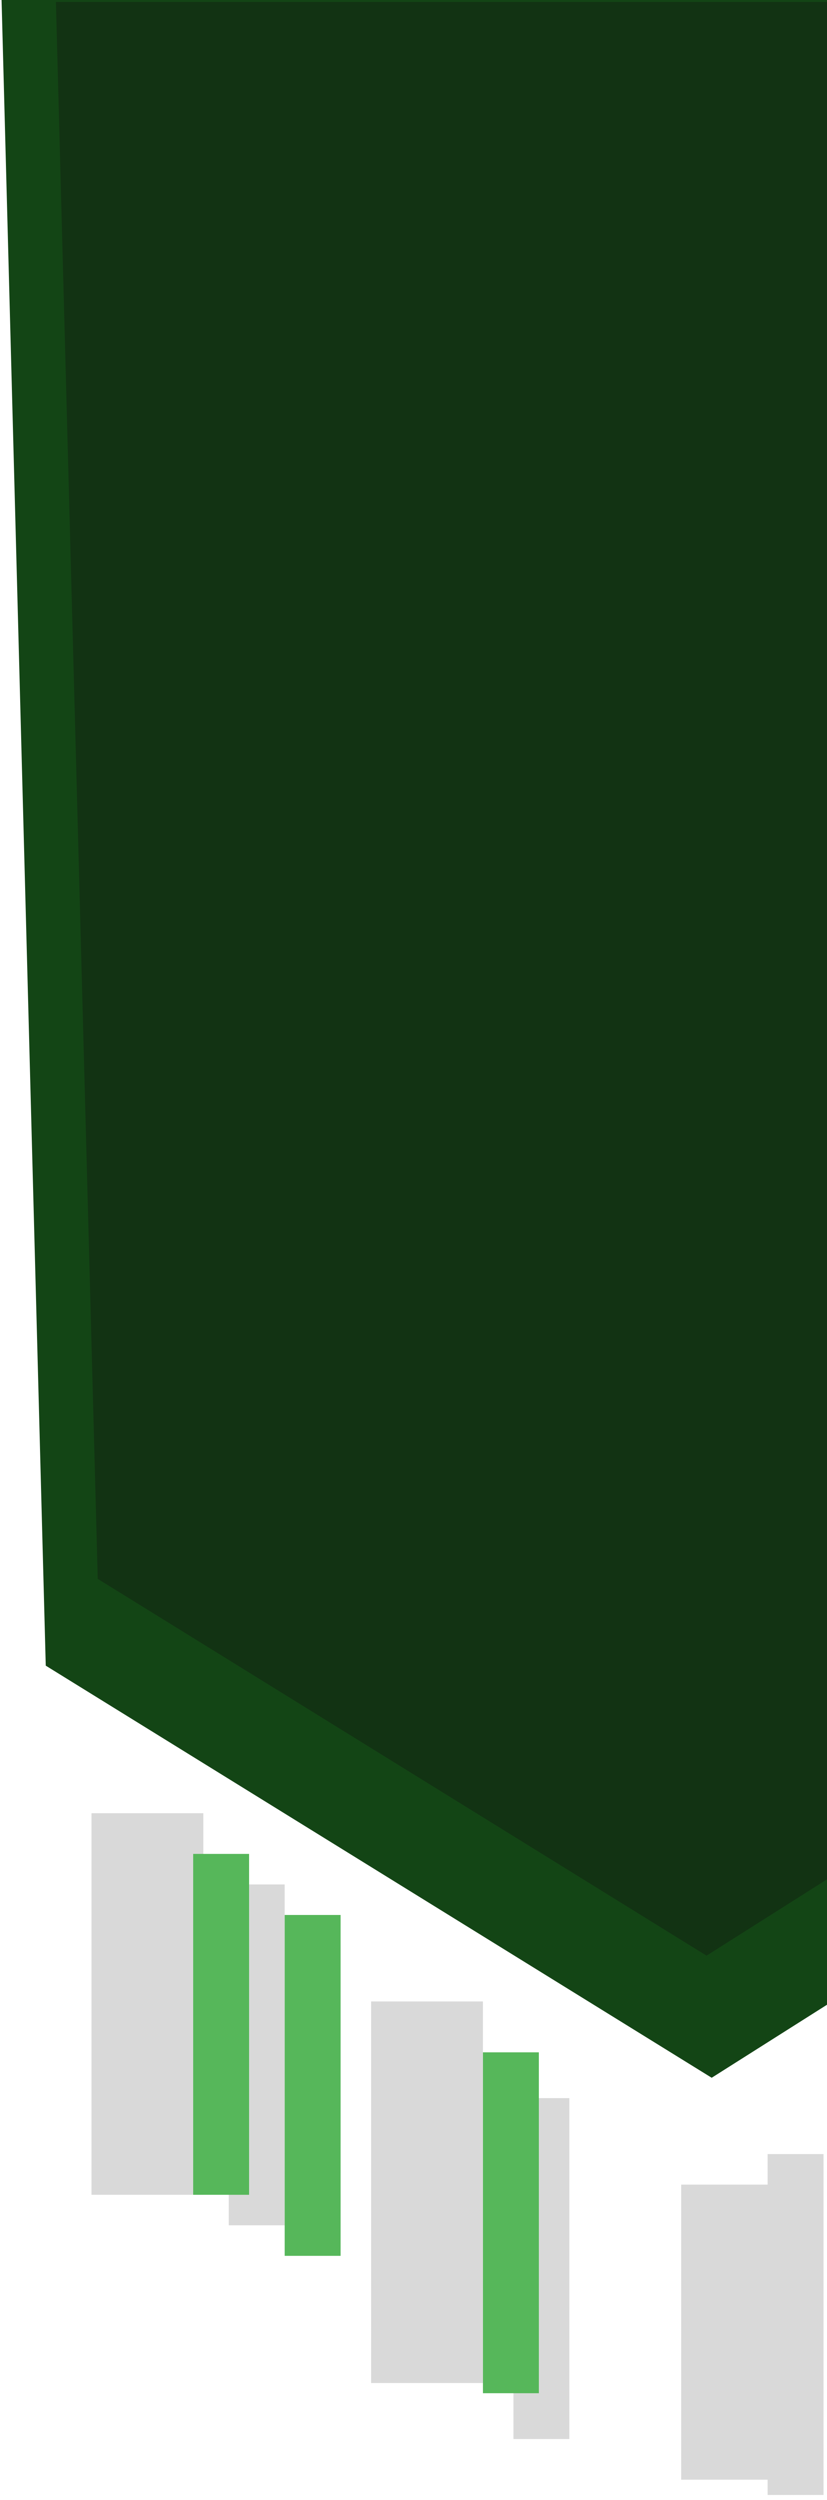 <svg xmlns="http://www.w3.org/2000/svg" fill="none" viewBox="0 0 98 296"><path fill="#134515" d="M0 -7H161.443V197.213L84.336 246.007L5.422 197.213L0 -7Z"/><path fill="#123313" d="M6.626 0.229H154.214V186.938L83.724 231.55L11.583 186.938L6.626 0.229Z"/><rect width="11.446" height="34.939" x="80.721" y="258.658" fill="#D9D9D9"/><rect width="6.626" height="40.361" x="90.962" y="255.043" fill="#D9D9D9"/><rect width="6.626" height="40.361" fill="#D9D9D9" transform="matrix(-1 0 0 1 33.734 223.116)"/><rect width="6.626" height="40.361" fill="#D9D9D9" transform="matrix(-1 0 0 1 67.469 248.417)"/><rect width="6.626" height="40.361" fill="#56B75A" transform="matrix(-1 0 0 1 40.361 226.731)"/><rect width="6.626" height="40.361" fill="#56B75A" transform="matrix(-1 0 0 1 63.854 242.995)"/><rect width="13.253" height="45.18" fill="#D9D9D9" transform="matrix(-1 0 0 1 57.228 236.971)"/><rect width="13.253" height="45.18" fill="#D9D9D9" transform="matrix(-1 0 0 1 24.096 214.683)"/><rect width="6.626" height="40.361" fill="#56B75A" transform="matrix(-1 0 0 1 29.517 219.502)"/></svg>